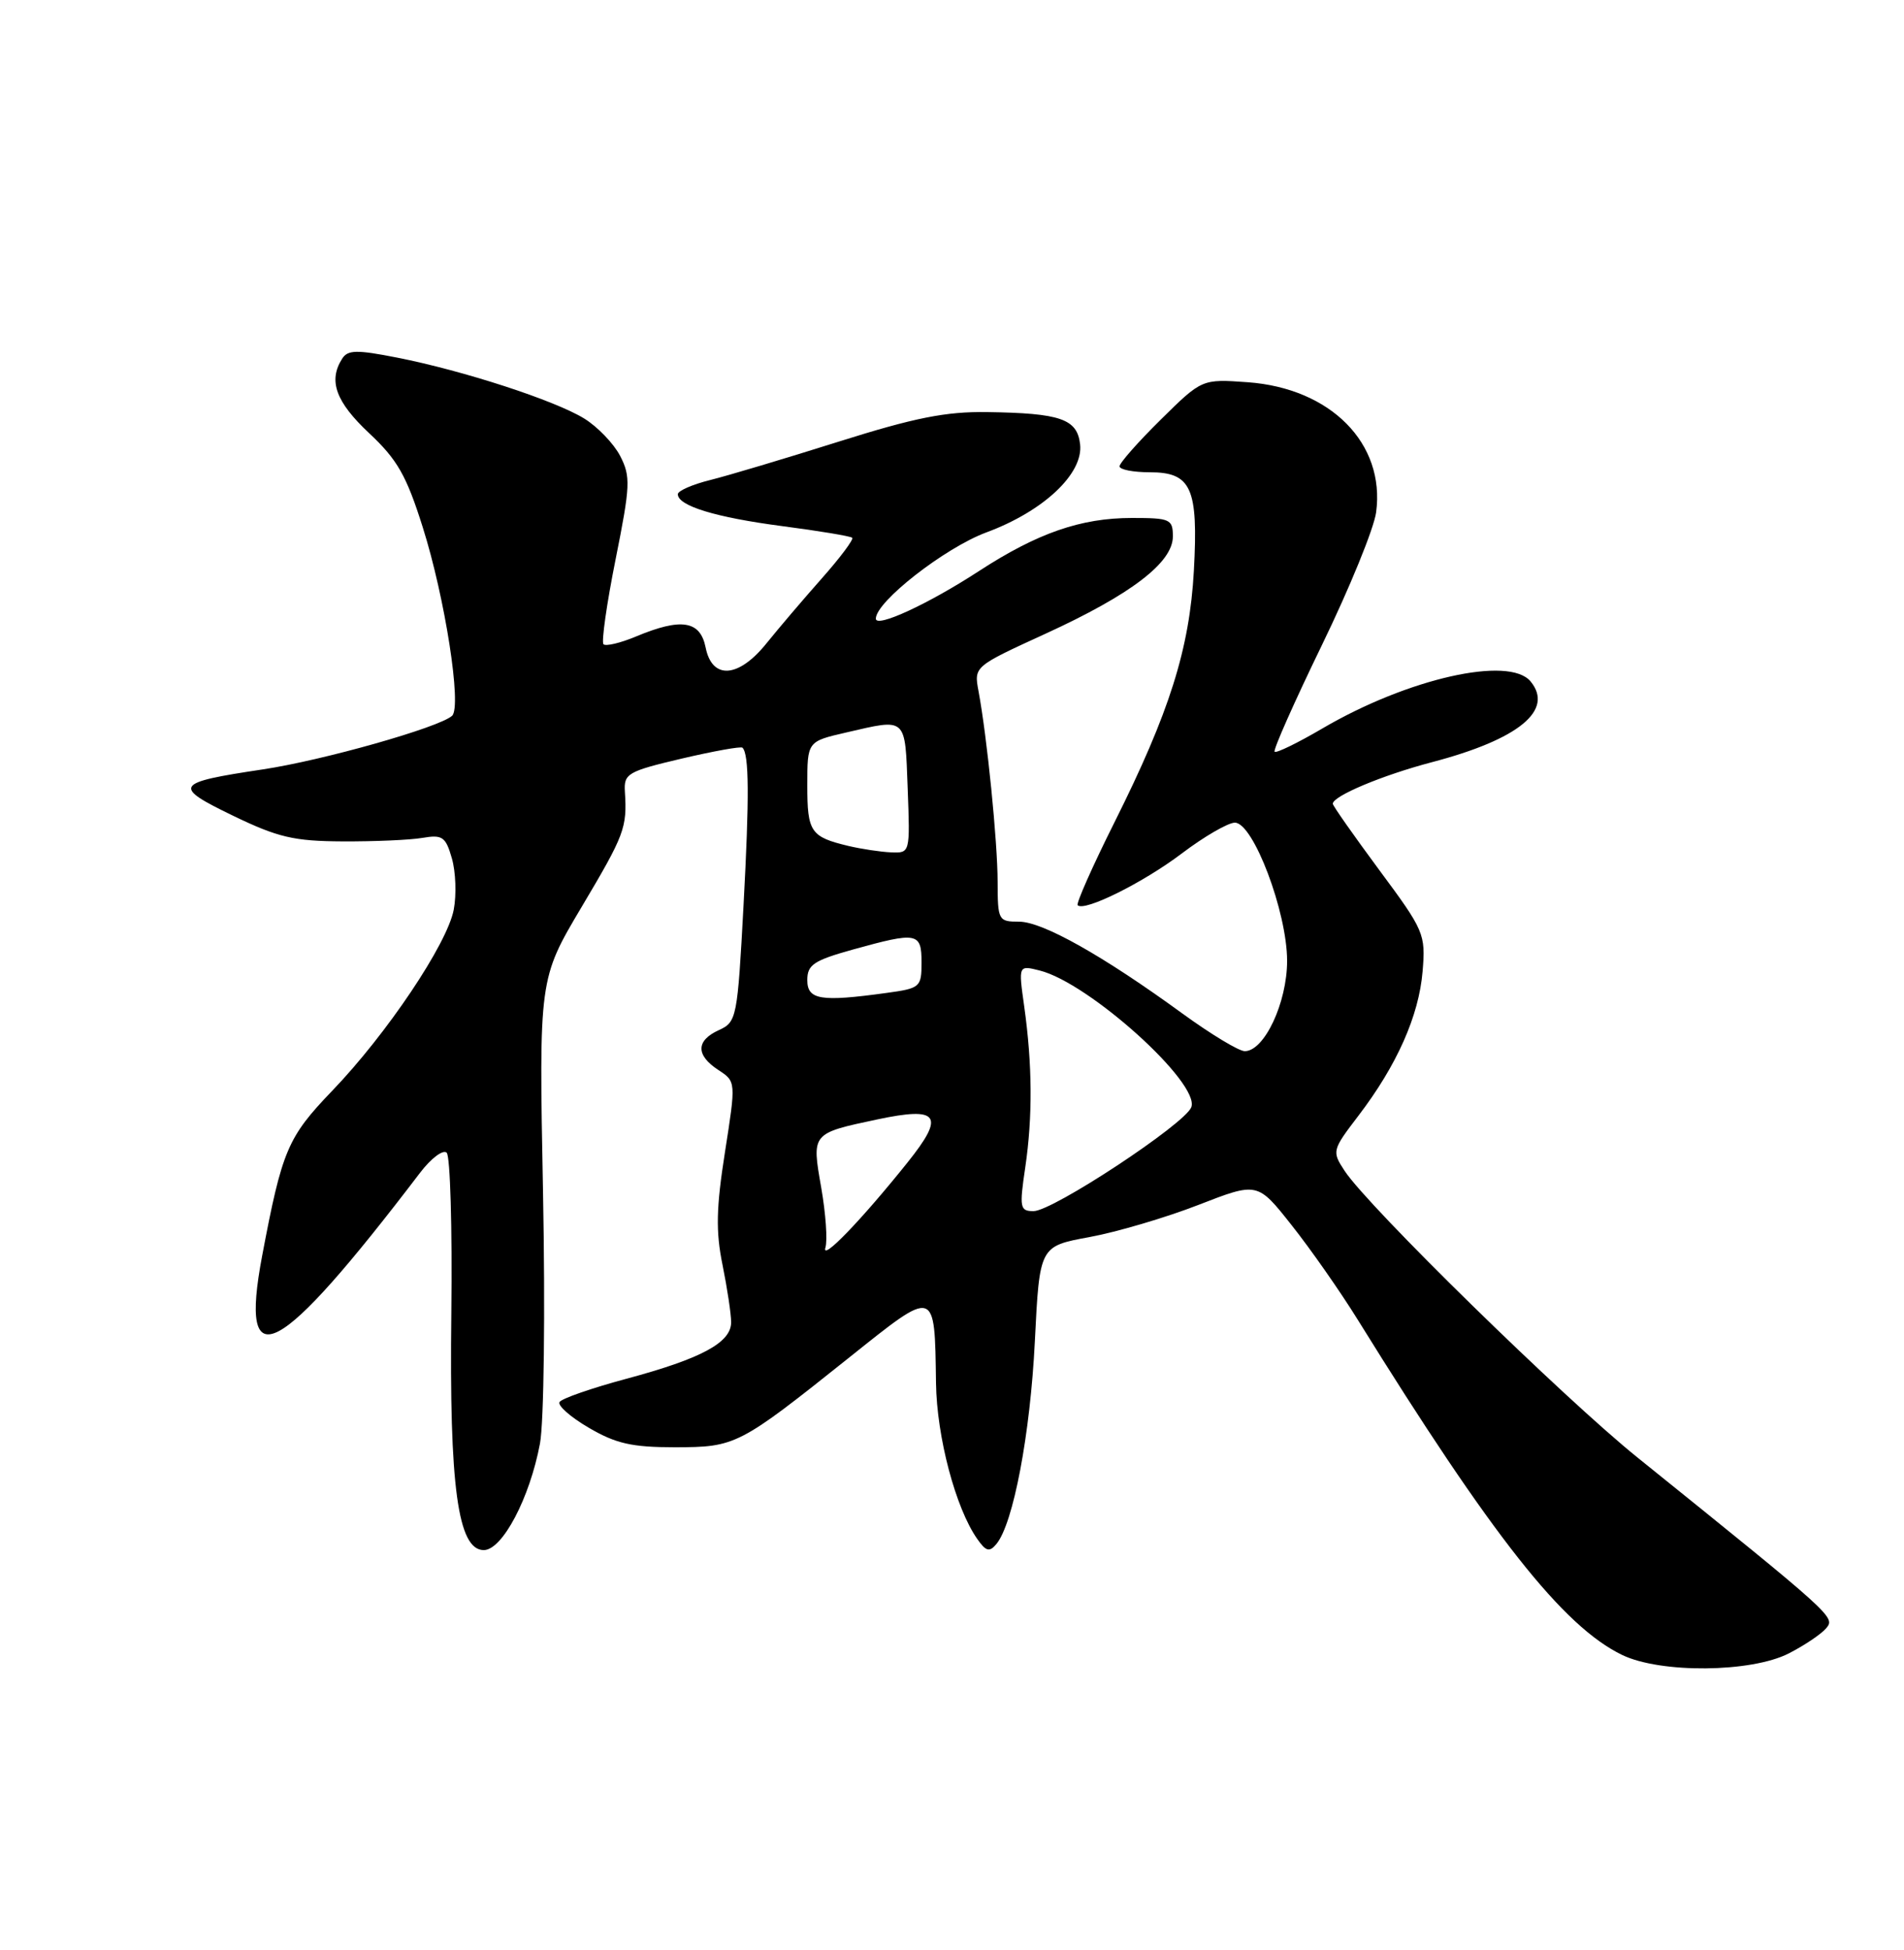 <?xml version="1.0" encoding="UTF-8" standalone="no"?>
<!DOCTYPE svg PUBLIC "-//W3C//DTD SVG 1.1//EN" "http://www.w3.org/Graphics/SVG/1.1/DTD/svg11.dtd" >
<svg xmlns="http://www.w3.org/2000/svg" xmlns:xlink="http://www.w3.org/1999/xlink" version="1.1" viewBox="0 0 250 256">
 <g >
 <path fill="currentColor"
d=" M 234.86 217.07 C 236.93 216.01 239.15 214.52 239.79 213.75 C 241.00 212.30 240.84 212.16 215.00 191.34 C 205.27 183.50 179.63 158.41 176.55 153.71 C 174.87 151.15 174.90 151.01 178.36 146.48 C 183.42 139.85 186.30 133.37 186.79 127.53 C 187.20 122.63 187.00 122.17 181.10 114.22 C 177.75 109.69 175.00 105.78 175.00 105.52 C 175.00 104.50 181.52 101.77 188.02 100.06 C 199.41 97.07 204.10 93.23 200.96 89.45 C 198.14 86.06 184.84 89.07 173.64 95.63 C 170.40 97.53 167.57 98.91 167.36 98.69 C 167.14 98.47 169.94 92.17 173.57 84.69 C 177.21 77.20 180.41 69.36 180.69 67.25 C 181.90 58.22 174.73 50.97 163.82 50.18 C 157.82 49.75 157.82 49.75 152.41 55.09 C 149.43 58.03 147.00 60.78 147.00 61.22 C 147.00 61.65 148.78 62.00 150.96 62.00 C 156.43 62.00 157.35 64.05 156.76 74.90 C 156.19 85.19 153.57 93.49 146.33 107.96 C 143.45 113.72 141.28 118.61 141.50 118.84 C 142.39 119.72 150.12 115.87 155.18 112.04 C 158.11 109.82 161.24 108.01 162.14 108.00 C 164.56 108.00 169.00 119.74 169.00 126.14 C 169.00 131.63 166.01 138.00 163.44 138.00 C 162.67 138.00 159.00 135.78 155.27 133.07 C 144.81 125.45 136.89 121.00 133.81 121.00 C 131.09 121.00 131.00 120.84 130.99 115.75 C 130.98 110.49 129.61 96.78 128.48 90.73 C 127.88 87.50 127.88 87.50 137.27 83.20 C 148.49 78.06 154.00 73.86 154.00 70.43 C 154.00 68.16 153.65 68.00 148.63 68.00 C 141.91 68.00 136.21 69.98 128.51 74.99 C 121.89 79.30 115.00 82.48 115.00 81.22 C 115.00 78.99 124.05 71.93 129.50 69.90 C 137.02 67.12 142.27 62.18 141.82 58.32 C 141.43 54.99 139.25 54.24 129.62 54.10 C 124.18 54.02 120.08 54.84 110.12 57.98 C 103.18 60.17 95.59 62.44 93.25 63.02 C 90.91 63.60 89.00 64.44 89.00 64.88 C 89.00 66.41 93.95 67.92 102.70 69.07 C 107.54 69.70 111.68 70.39 111.90 70.60 C 112.12 70.80 110.32 73.21 107.90 75.94 C 105.48 78.67 102.22 82.50 100.65 84.45 C 96.97 89.03 93.50 89.27 92.65 85.00 C 91.94 81.47 89.45 81.08 83.51 83.56 C 81.46 84.42 79.54 84.87 79.24 84.58 C 78.95 84.28 79.66 79.26 80.83 73.43 C 82.77 63.74 82.82 62.56 81.43 59.86 C 80.59 58.24 78.46 56.02 76.70 54.94 C 72.83 52.56 60.84 48.66 52.15 46.95 C 46.82 45.90 45.66 45.92 44.92 47.10 C 43.08 49.99 44.09 52.76 48.46 56.86 C 52.17 60.33 53.37 62.43 55.51 69.23 C 58.44 78.49 60.66 92.78 59.36 93.97 C 57.68 95.50 42.39 99.83 34.50 101.01 C 22.88 102.75 22.58 103.21 30.60 107.09 C 36.50 109.94 38.59 110.43 45.00 110.46 C 49.12 110.48 53.83 110.28 55.46 110.00 C 58.09 109.55 58.52 109.85 59.33 112.68 C 59.84 114.43 59.95 117.46 59.58 119.41 C 58.74 123.90 50.77 135.77 43.61 143.21 C 37.76 149.30 37.04 151.00 34.42 164.87 C 31.33 181.21 36.44 178.52 55.15 153.97 C 56.60 152.06 58.18 150.88 58.65 151.33 C 59.12 151.79 59.39 161.24 59.26 172.33 C 58.98 195.18 60.12 203.50 63.52 203.50 C 65.96 203.50 69.56 196.67 70.90 189.51 C 71.42 186.71 71.60 172.19 71.30 156.51 C 70.76 128.50 70.76 128.50 76.38 119.05 C 82.01 109.58 82.35 108.68 82.05 103.95 C 81.90 101.56 82.39 101.27 89.51 99.59 C 93.70 98.61 97.29 97.96 97.49 98.16 C 98.36 99.03 98.40 104.53 97.63 118.82 C 96.83 133.65 96.73 134.17 94.40 135.23 C 91.37 136.61 91.34 138.52 94.32 140.47 C 96.64 141.99 96.64 141.99 95.19 151.25 C 94.04 158.56 93.97 161.67 94.87 166.06 C 95.49 169.12 96.00 172.51 96.00 173.59 C 96.00 176.26 92.11 178.36 82.24 181.01 C 77.70 182.23 73.75 183.60 73.47 184.06 C 73.18 184.51 74.91 186.04 77.31 187.44 C 80.86 189.52 82.97 190.00 88.59 190.00 C 96.61 189.99 96.99 189.80 111.50 178.22 C 122.94 169.08 122.72 169.02 122.90 181.59 C 123.00 188.64 125.47 197.98 128.31 202.03 C 129.46 203.68 129.92 203.80 130.83 202.70 C 133.05 200.03 135.28 188.26 135.88 176.06 C 136.50 163.61 136.50 163.61 143.03 162.41 C 146.63 161.75 153.07 159.85 157.34 158.19 C 165.11 155.17 165.11 155.17 169.59 160.84 C 172.06 163.95 175.98 169.55 178.29 173.28 C 195.94 201.74 205.25 213.53 213.00 217.27 C 218.04 219.70 229.92 219.59 234.86 217.07 Z  M 108.38 163.78 C 108.67 162.84 108.42 159.30 107.83 155.92 C 106.57 148.75 106.53 148.80 115.19 146.96 C 123.30 145.24 124.13 146.41 119.17 152.60 C 113.12 160.16 107.79 165.69 108.38 163.78 Z  M 134.62 153.25 C 135.60 146.59 135.55 139.74 134.48 132.11 C 133.72 126.71 133.72 126.71 136.51 127.41 C 143.01 129.04 157.62 142.22 156.42 145.36 C 155.56 147.58 138.23 159.00 135.71 159.00 C 133.92 159.00 133.83 158.56 134.62 153.25 Z  M 106.00 128.66 C 106.00 126.66 106.85 126.09 111.98 124.66 C 120.45 122.31 121.00 122.41 121.00 126.36 C 121.00 129.61 120.83 129.75 116.36 130.36 C 107.73 131.55 106.00 131.26 106.00 128.66 Z  M 111.41 111.06 C 106.43 109.87 106.00 109.23 106.00 103.11 C 106.00 97.34 106.00 97.34 111.08 96.17 C 119.13 94.31 118.82 94.03 119.18 103.50 C 119.50 112.00 119.50 112.00 117.00 111.90 C 115.62 111.84 113.11 111.46 111.41 111.06 Z "/>
</g>
</svg>
